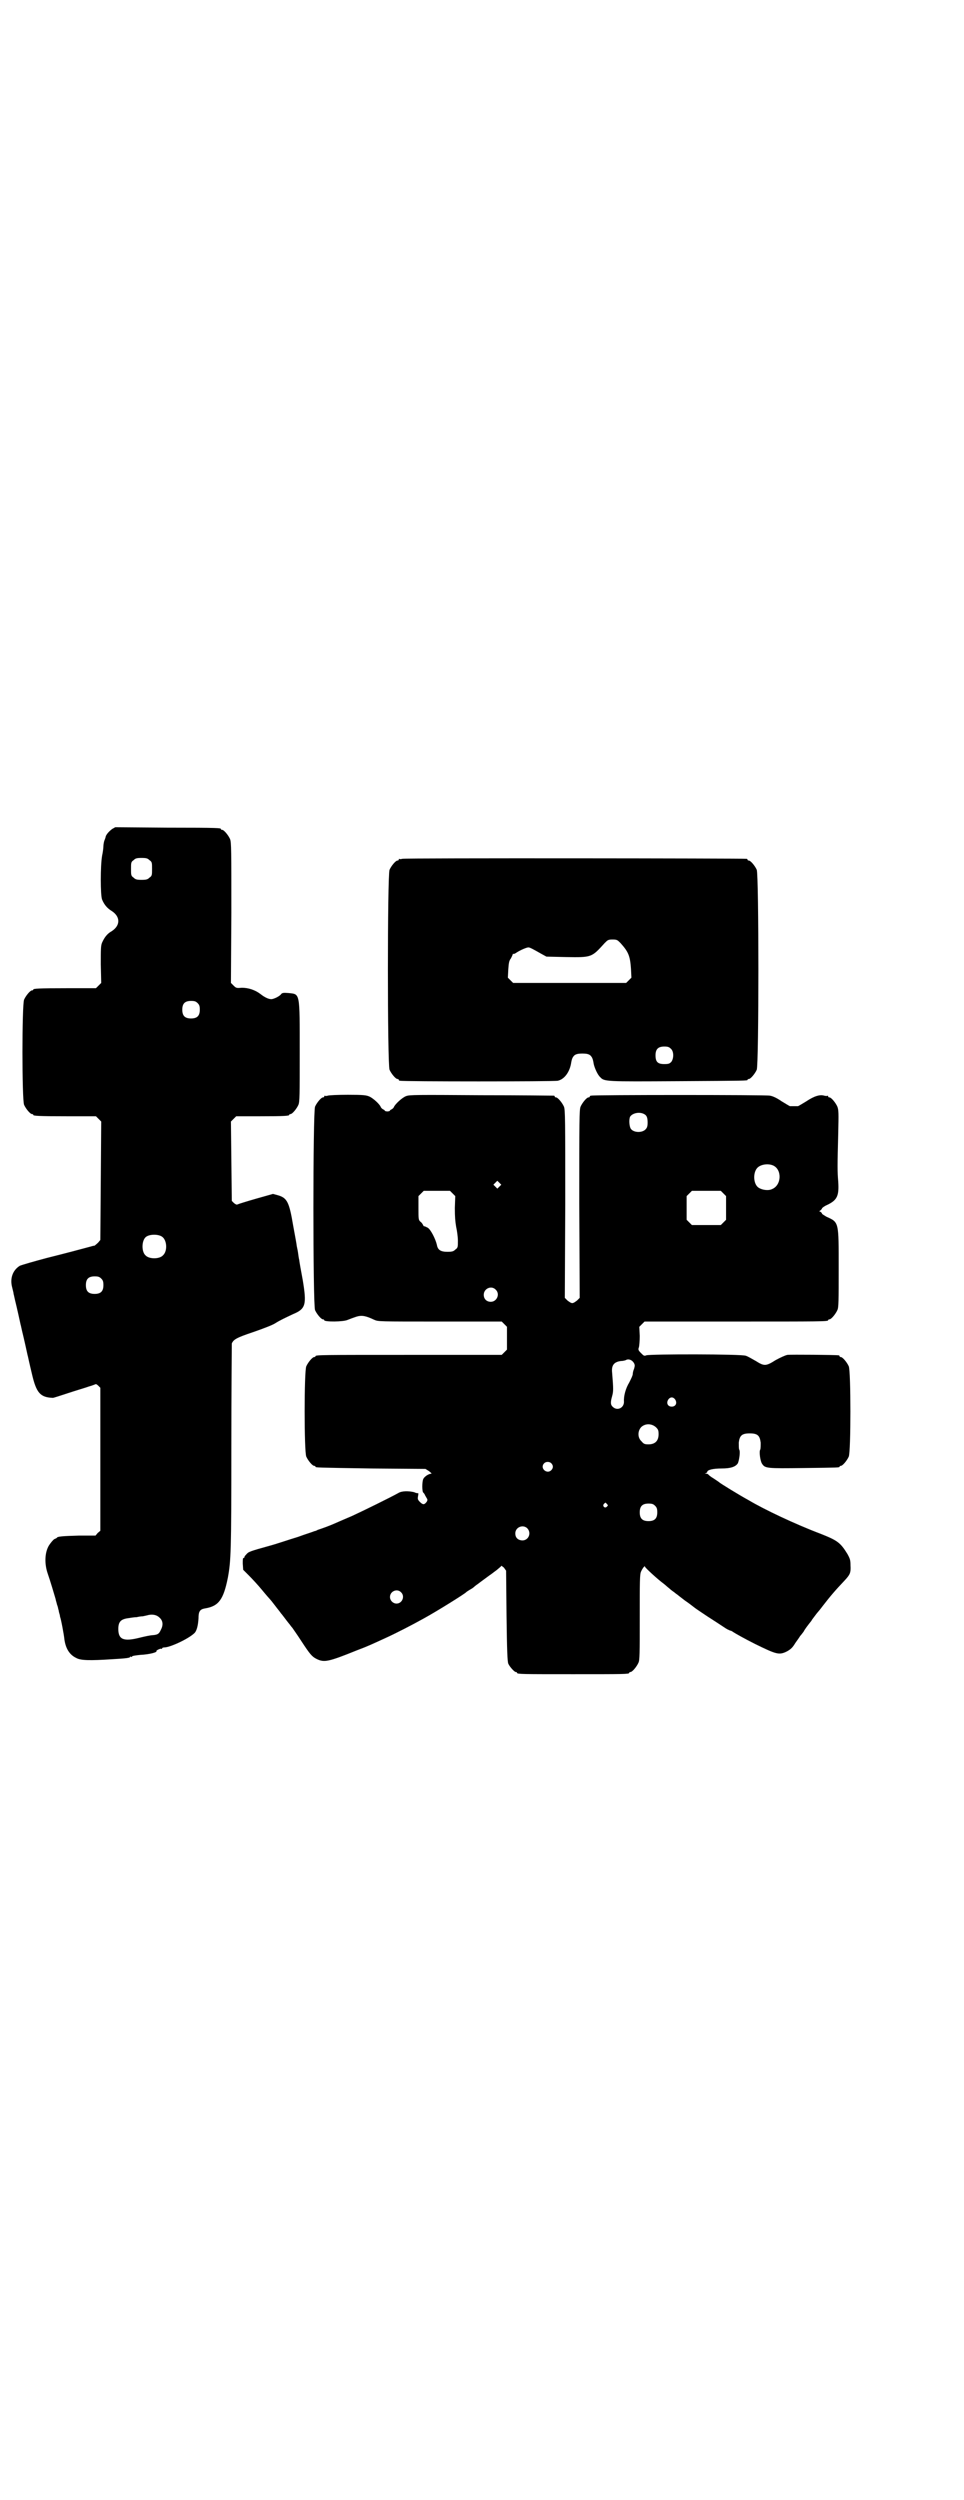 <?xml version="1.0" standalone="no"?>
<!DOCTYPE svg PUBLIC "-//W3C//DTD SVG 20010904//EN"
 "http://www.w3.org/TR/2001/REC-SVG-20010904/DTD/svg10.dtd">
<svg version="1.0" xmlns="http://www.w3.org/2000/svg"
 width="1100pt" height="2850pt" viewBox="0 0 1100 2850"
 preserveAspectRatio="xMidYMid meet">
<g transform="translate(0,2850) scale(0.5,-0.5)"
fill="#000000" stroke="none">
<path d="M256 3810 c-7 -5 -14 -13 -15 -18 0 -2 -2 -6 -3 -9 -1 -3 -2 -9 -2
-12 0 -3 -1 -13 -3 -22 -4 -23 -4 -90 0 -100 5 -12 12 -20 22 -26 20 -13 20
-33 0 -46 -11 -6 -17 -15 -22 -26 -3 -7 -3 -15 -3 -50 l1 -42 -6 -6 -6 -6 -66
0 c-66 0 -77 -1 -77 -3 0 -1 -1 -2 -3 -2 -4 0 -14 -12 -18 -21 -5 -11 -5 -229
0 -240 4 -9 14 -21 18 -21 2 0 3 -1 3 -2 0 -2 11 -3 77 -3 l66 0 6 -6 6 -6 -1
-135 -1 -135 -5 -6 c-3 -3 -7 -6 -8 -7 -2 0 -6 -1 -9 -2 -30 -8 -52 -14 -100
-26 -30 -8 -58 -16 -62 -18 -16 -10 -23 -29 -17 -50 1 -5 3 -11 3 -14 1 -3 2
-9 3 -13 4 -16 12 -52 13 -57 1 -3 2 -9 3 -13 4 -16 12 -52 13 -57 1 -3 2 -9
3 -13 1 -4 4 -18 7 -30 10 -43 19 -53 48 -54 1 0 17 5 35 11 18 6 39 12 47 15
8 2 14 5 15 5 0 1 3 0 6 -3 l5 -5 0 -163 0 -163 -6 -5 -5 -6 -38 0 c-36 -1
-50 -2 -50 -5 0 0 -3 -2 -6 -3 -3 -2 -8 -8 -12 -14 -10 -16 -11 -42 -3 -65 5
-14 16 -51 18 -58 0 -2 2 -7 3 -12 2 -5 3 -10 3 -11 1 -1 1 -5 2 -8 1 -3 2 -7
2 -9 2 -4 9 -41 10 -52 3 -21 12 -35 27 -42 10 -6 33 -6 80 -3 34 2 44 3 43 6
-1 1 -1 1 1 0 1 -1 3 -1 4 1 1 1 9 2 18 3 21 1 40 6 37 9 -1 1 9 6 11 5 1 -1
2 0 2 1 0 1 2 2 5 2 13 0 54 19 68 32 6 5 9 18 10 34 0 16 3 21 15 23 31 5 42
20 52 70 7 38 8 59 8 297 0 129 1 235 1 237 4 9 10 13 49 26 23 8 44 16 50 20
11 7 24 13 41 21 29 12 31 22 22 77 -4 22 -8 43 -8 46 -1 3 -2 11 -3 18 -1 7
-3 14 -3 16 0 2 -4 23 -8 45 -9 54 -14 63 -35 69 l-11 3 -39 -11 c-21 -6 -40
-12 -42 -13 -2 -1 -4 0 -8 3 l-5 5 -1 91 -1 90 6 6 6 6 55 0 c56 0 66 1 66 3
0 1 1 2 3 2 4 0 14 12 18 21 3 7 3 22 3 119 0 140 1 133 -26 136 -12 1 -14 0
-16 -2 -3 -5 -17 -12 -23 -12 -6 0 -15 4 -25 12 -12 9 -27 14 -42 14 -12 -1
-13 -1 -19 5 l-6 6 1 160 c0 142 0 161 -3 168 -4 9 -14 21 -18 21 -2 0 -3 1
-3 2 0 2 -1 3 -123 3 l-118 1 -7 -4z m85 -71 c6 -4 6 -6 6 -20 0 -14 0 -16 -6
-20 -4 -4 -7 -5 -18 -5 -11 0 -14 1 -18 5 -6 4 -6 6 -6 20 0 14 0 16 6 20 4 4
7 5 18 5 11 0 14 -1 18 -5z m110 -326 c4 -4 5 -7 5 -15 0 -14 -6 -20 -20 -20
-14 0 -20 6 -20 20 0 14 6 20 20 20 8 0 11 -1 15 -5z m-82 -532 c12 -7 14 -33
3 -43 -8 -9 -32 -9 -40 0 -9 8 -9 32 0 41 7 7 27 8 37 2z m-138 -96 c4 -4 5
-7 5 -15 0 -14 -6 -20 -20 -20 -14 0 -20 6 -20 20 0 14 6 20 20 20 8 0 11 -1
15 -5z m133 -773 c8 -7 9 -17 3 -28 -4 -9 -7 -11 -18 -12 -5 0 -19 -3 -31 -6
-36 -9 -48 -4 -48 20 0 17 6 23 25 25 5 1 13 2 17 2 4 1 10 2 14 2 4 1 10 2
13 3 10 2 19 0 25 -6z"/>
<path d="M918 3742 c-3 -1 -6 -1 -7 0 0 0 -1 0 -1 -2 0 -1 -1 -2 -3 -2 -4 0
-14 -12 -18 -21 -5 -12 -5 -444 0 -456 4 -9 14 -21 18 -21 2 0 3 -1 3 -2 0 -1
1 -2 3 -2 7 -2 351 -2 360 0 14 3 26 18 30 38 2 13 4 16 8 20 4 3 9 4 18 4 9
0 14 -1 18 -4 4 -4 6 -7 8 -20 2 -9 9 -25 15 -30 9 -10 13 -10 176 -9 158 1
160 1 160 3 0 1 1 2 3 2 4 0 14 12 18 21 5 12 5 444 0 456 -4 9 -14 21 -18 21
-2 0 -3 1 -3 2 0 1 -1 2 -2 2 -6 1 -781 2 -786 0z m498 -192 c18 -20 22 -29
24 -59 l1 -20 -6 -6 -6 -6 -129 0 -129 0 -6 6 -6 6 1 19 c1 15 2 20 6 25 2 4
4 8 4 9 0 1 1 2 2 1 1 0 4 1 8 4 10 6 22 11 26 11 3 0 9 -3 30 -15 l11 -6 44
-1 c60 -1 59 -1 89 32 7 7 8 8 18 8 10 0 11 -1 18 -8z m115 -241 c7 -6 7 -22
1 -30 -4 -4 -6 -5 -16 -5 -15 0 -20 5 -20 20 0 14 6 20 20 20 8 0 11 -1 15 -5z"/>
<path d="M748 3202 c-3 -1 -6 -1 -7 0 0 0 -1 0 -1 -2 0 -1 -1 -2 -3 -2 -4 0
-14 -12 -18 -21 -5 -12 -5 -452 0 -464 4 -9 14 -21 18 -21 2 0 3 -1 3 -2 0 -4
44 -4 54 1 5 2 13 5 19 7 13 4 22 2 41 -7 9 -4 10 -4 150 -4 l141 0 6 -6 6 -6
0 -26 0 -26 -6 -6 -6 -6 -207 0 c-203 0 -218 0 -218 -3 0 -1 -1 -2 -3 -2 -4 0
-14 -12 -18 -21 -5 -11 -5 -195 0 -206 4 -9 14 -21 18 -21 2 0 3 -1 3 -2 0 -2
1 -2 128 -4 l123 -1 8 -5 c5 -4 7 -6 5 -6 -6 0 -16 -7 -18 -12 -3 -6 -3 -29 0
-31 1 -1 3 -3 4 -6 1 -2 3 -5 4 -7 2 -3 2 -5 -1 -9 -5 -6 -8 -6 -15 1 -5 5 -5
7 -4 13 1 4 1 7 0 7 0 -1 -5 0 -9 2 -13 3 -28 3 -36 -2 -20 -11 -79 -40 -105
-52 -40 -17 -43 -19 -59 -25 -8 -3 -17 -6 -20 -7 -3 -2 -7 -3 -8 -3 -1 -1 -18
-6 -37 -13 -20 -6 -49 -16 -64 -20 -47 -13 -49 -14 -54 -20 -3 -3 -5 -6 -4 -6
0 -1 -1 -2 -2 -2 -2 0 -2 -4 -2 -13 l1 -14 13 -13 c7 -7 21 -22 30 -33 9 -11
17 -20 18 -21 1 -1 6 -7 12 -15 6 -8 12 -15 13 -17 3 -3 13 -17 18 -23 2 -2 5
-7 8 -10 2 -3 12 -17 21 -31 19 -29 24 -35 34 -40 18 -9 27 -7 94 20 24 9 30
12 65 28 24 11 59 29 86 44 31 17 95 57 97 60 1 1 4 3 9 6 4 2 8 5 10 7 1 1 5
4 8 6 5 4 19 14 27 20 2 1 8 6 15 11 6 5 11 9 11 10 0 1 2 -1 6 -4 l5 -7 1
-103 c1 -79 2 -104 4 -109 3 -7 14 -19 17 -19 2 0 3 -1 3 -2 0 -3 13 -3 128
-3 115 0 128 0 128 3 0 1 1 2 3 2 4 0 14 12 18 21 3 6 3 20 3 104 0 81 0 98 3
104 3 7 9 15 9 11 0 -2 28 -28 43 -39 4 -3 9 -8 12 -10 2 -2 7 -6 10 -8 3 -2
6 -5 8 -6 1 -1 9 -7 18 -14 9 -6 19 -14 23 -17 4 -3 16 -11 28 -19 20 -13 25
-16 43 -28 5 -3 10 -5 11 -5 1 0 4 -2 7 -4 3 -2 24 -14 48 -26 49 -24 55 -26
73 -17 9 5 13 9 19 19 5 7 10 14 11 16 2 2 5 6 8 10 3 6 10 15 18 25 0 1 4 6
7 10 3 4 6 8 7 9 1 1 6 7 12 15 17 22 29 36 49 57 13 14 15 18 14 35 0 12 -1
15 -7 26 -16 26 -23 31 -61 46 -58 22 -128 55 -165 77 -22 12 -64 38 -66 40
-1 1 -7 5 -13 9 -7 4 -13 9 -13 10 0 0 -2 1 -4 1 -4 0 -4 1 -1 1 1 1 3 2 3 3
0 5 14 8 33 8 21 0 32 4 37 12 3 7 6 27 3 31 -1 2 -1 9 -1 16 2 16 7 21 25 21
18 0 23 -5 25 -21 0 -7 0 -14 -1 -16 -3 -4 0 -26 4 -32 7 -11 11 -11 95 -10
80 1 82 1 82 3 0 1 1 2 3 2 4 0 14 12 18 21 5 11 5 195 0 206 -4 9 -14 21 -18
21 -2 0 -3 1 -3 2 0 1 -1 2 -2 2 -6 1 -110 2 -117 1 -5 -1 -16 -6 -27 -12 -22
-14 -26 -14 -45 -2 -9 5 -19 11 -23 12 -9 4 -218 4 -227 1 -5 -2 -6 -1 -12 5
-6 6 -7 8 -5 13 1 3 2 15 2 26 l-1 21 6 6 6 6 204 0 c200 0 215 0 215 3 0 1 1
2 3 2 4 0 14 12 18 21 3 6 3 20 3 95 0 107 1 105 -28 118 -5 3 -10 6 -10 7 0
1 -2 3 -3 4 -4 1 -4 1 0 4 1 1 3 3 3 4 0 1 5 5 12 8 23 11 27 21 25 53 -2 23
-2 35 0 111 1 45 1 52 -2 60 -4 9 -14 21 -18 21 -2 0 -3 1 -3 2 0 2 -1 2 -1 2
-1 -1 -4 -1 -8 0 -10 3 -23 -1 -41 -13 -10 -6 -18 -11 -19 -11 -2 0 -6 0 -9 0
-3 0 -7 0 -9 0 -1 0 -9 5 -19 11 -10 7 -20 12 -27 13 -9 2 -401 2 -408 0 -2 0
-3 -1 -3 -2 0 -1 -1 -2 -3 -2 -4 0 -14 -12 -18 -21 -3 -7 -3 -31 -3 -222 l1
-214 -6 -6 c-4 -3 -8 -6 -11 -6 -3 0 -7 3 -11 6 l-6 6 1 214 c0 191 0 215 -3
222 -4 9 -14 21 -18 21 -2 0 -3 1 -3 2 0 1 -1 2 -2 2 -2 0 -76 1 -166 1 -146
1 -164 1 -171 -2 -9 -3 -26 -19 -28 -25 -1 -2 -3 -4 -5 -5 -2 -1 -4 -2 -4 -3
0 -1 -3 -2 -6 -2 -3 0 -6 1 -6 2 0 1 -2 2 -4 3 -2 1 -4 3 -5 5 -2 6 -17 20
-26 24 -7 3 -13 4 -49 4 -23 0 -43 -1 -46 -2z m722 -42 c6 -3 8 -8 8 -20 0 -6
-1 -11 -4 -14 -7 -9 -27 -9 -34 0 -4 5 -5 22 -2 28 5 8 21 12 32 6z m294 -117
c21 -9 20 -45 -2 -54 -10 -5 -28 -1 -34 6 -9 10 -9 32 0 42 7 8 24 11 36 6z
m-624 -48 l-5 -5 -4 4 -5 5 4 4 5 5 4 -4 5 -5 -4 -4z m-107 -16 l6 -6 -1 -27
c0 -21 1 -31 3 -43 2 -9 4 -23 4 -32 0 -14 0 -16 -6 -20 -4 -4 -7 -5 -18 -5
-15 0 -22 4 -24 16 -3 13 -14 35 -21 39 -4 2 -8 4 -8 3 -1 0 -2 2 -3 4 -1 2
-3 5 -6 7 -4 4 -4 6 -4 31 l0 27 6 6 6 6 30 0 30 0 6 -6z m618 0 l6 -6 0 -27
0 -27 -6 -6 -6 -6 -33 0 -33 0 -6 6 -6 6 0 27 0 27 6 6 6 6 33 0 33 0 6 -6z
m-520 -219 c11 -10 3 -28 -11 -28 -9 0 -16 6 -16 16 0 14 17 22 27 12z m316
-168 c2 -4 2 -6 0 -13 -2 -4 -3 -10 -3 -12 0 -3 -4 -11 -8 -19 -8 -13 -13 -31
-12 -44 0 -14 -15 -21 -25 -12 -6 5 -6 11 -2 25 3 11 3 16 0 53 -2 17 4 25 20
27 4 0 10 1 13 3 6 2 13 -1 17 -8z m94 -83 c5 -8 1 -16 -8 -16 -9 0 -13 8 -8
16 2 3 5 5 8 5 3 0 6 -2 8 -5z m-44 -63 c5 -5 6 -7 6 -16 0 -15 -8 -23 -23
-23 -9 0 -11 1 -16 7 -9 8 -9 23 -1 32 9 9 24 9 34 0z m-239 -82 c5 -5 5 -11
0 -16 -10 -10 -27 5 -16 16 4 4 12 4 16 0z m127 -93 c3 -3 3 -3 0 -6 -4 -5
-11 1 -7 6 4 4 4 4 7 0z m110 -4 c4 -4 5 -7 5 -15 0 -14 -6 -20 -20 -20 -14 0
-20 6 -20 20 0 14 6 20 20 20 8 0 11 -1 15 -5z m-292 -51 c11 -11 3 -29 -12
-28 -10 1 -15 7 -15 16 0 14 17 21 27 12z m-288 -146 c10 -9 3 -26 -10 -26 -8
0 -15 7 -15 15 0 13 16 20 25 11z"/>
</g>
</svg>
